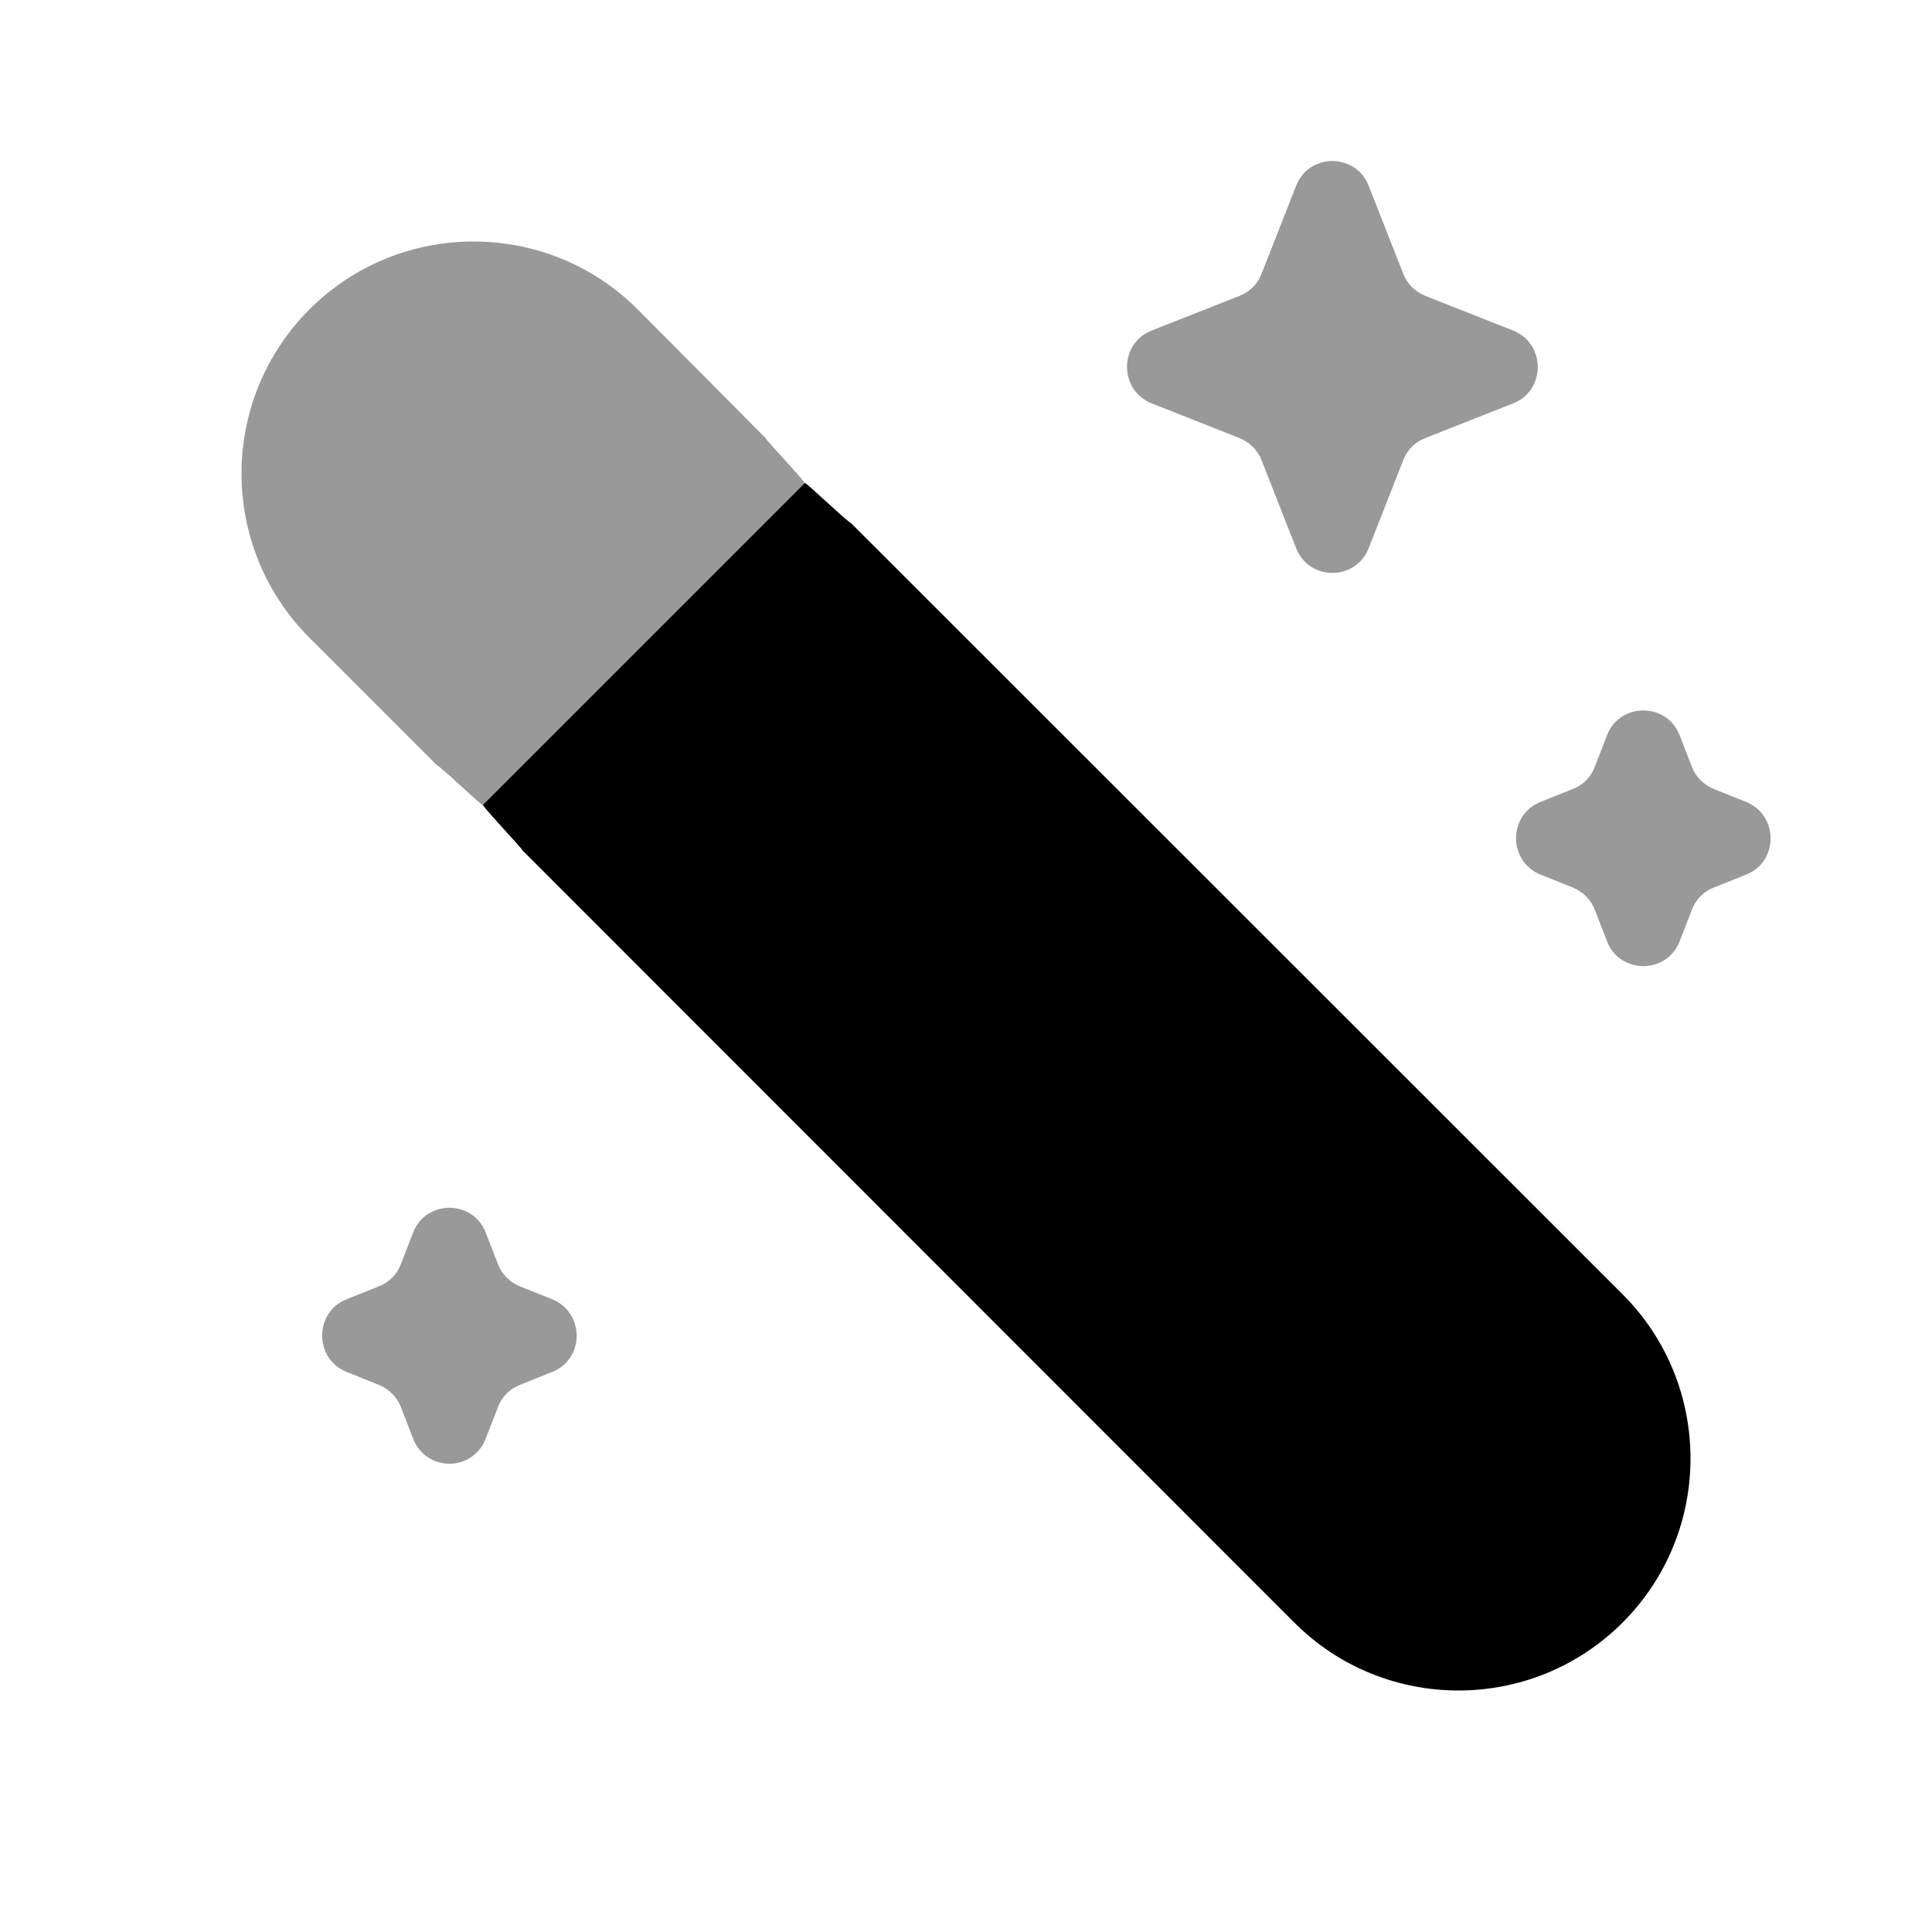 <svg xmlns="http://www.w3.org/2000/svg" viewBox="0 0 512 512"><!--!Font Awesome Pro 6.6.0 by @fontawesome - https://fontawesome.com License - https://fontawesome.com/license (Commercial License) Copyright 2024 Fonticons, Inc.--><path class="fa-secondary" opacity=".4" d="M64 125.5c0 15.7 6 31.5 18 43.5l33.9 33.9c.3-.3 11.6 10.5 12.1 10.5c28.5-28.5 56.9-56.9 85.3-85.3c.1-.5-10.7-11.9-10.5-12.1L169 82c-24-24-63-24-87 0c-12 12-18 27.8-18 43.5zM91.9 344.3c-8.7 3.4-8.7 15.8 0 19.3l8.5 3.4c2.7 1.1 4.8 3.2 5.8 5.8l3.3 8.5c1.7 4.4 5.7 6.6 9.6 6.6s7.9-2.2 9.6-6.6l3.3-8.5c1-2.7 3.2-4.8 5.8-5.8l8.5-3.4c8.7-3.4 8.7-15.8 0-19.3l-8.5-3.4c-2.7-1.1-4.8-3.2-5.8-5.8l-3.3-8.5c-3.4-8.7-15.8-8.7-19.2 0l-3.3 8.5c-1 2.7-3.2 4.8-5.8 5.8l-8.5 3.4zM305.2 87.6c-8.7 3.4-8.7 15.8 0 19.3l23.3 9.2c2.7 1.1 4.8 3.2 5.8 5.8l9.2 23.4c3.4 8.7 15.8 8.7 19.2 0l9.2-23.4c1-2.7 3.2-4.8 5.8-5.8l23.3-9.2c8.7-3.4 8.7-15.8 0-19.3l-23.3-9.2c-2.7-1.1-4.8-3.2-5.8-5.8l-9.2-23.4c-3.4-8.7-15.8-8.7-19.2 0l-9.2 23.4c-1 2.7-3.2 4.8-5.8 5.8l-23.3 9.2zM408.3 212.5c-8.7 3.4-8.7 15.8 0 19.3l8.5 3.4c2.7 1.1 4.8 3.2 5.8 5.8l3.3 8.5c3.4 8.7 15.8 8.7 19.2 0l3.3-8.5c1-2.7 3.2-4.8 5.8-5.8l8.5-3.4c8.7-3.4 8.7-15.8 0-19.3l-8.5-3.4c-2.7-1.1-4.8-3.2-5.8-5.8l-3.3-8.5c-3.4-8.7-15.8-8.7-19.2 0l-3.3 8.5c-1 2.7-3.2 4.8-5.8 5.8l-8.5 3.4z"/><path class="fa-primary" d="M225.4 138.5c-.3 .3-11.8-10.7-12.1-10.5L128 213.3c-.3 .3 10.7 11.9 10.5 12.1L343 430c24 24 63 24 87 0s24-63 0-87L225.4 138.5z"/></svg>